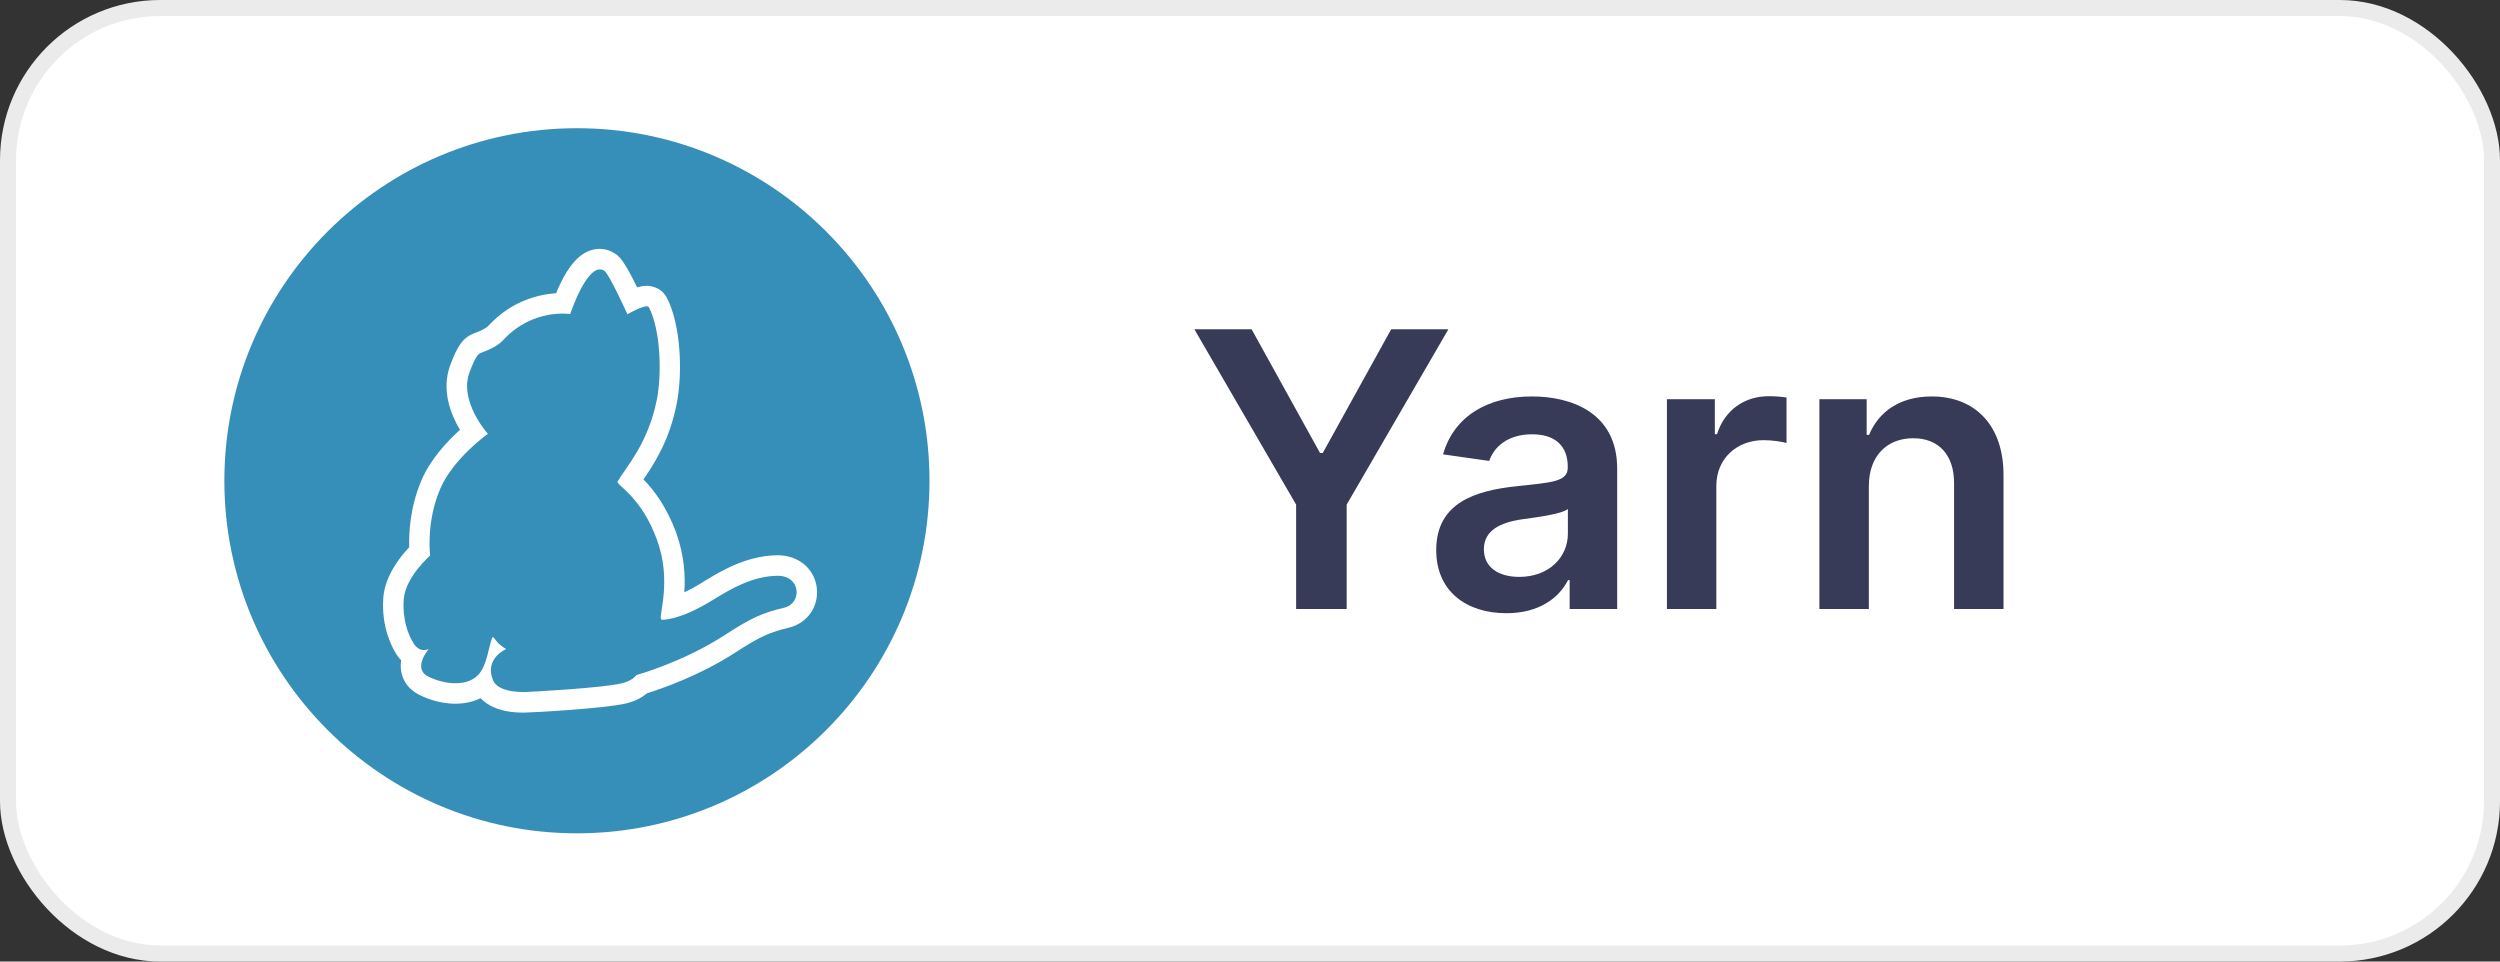<svg width="78" height="30" viewBox="0 0 78 30" fill="none" xmlns="http://www.w3.org/2000/svg">
<rect x="0" y="0" width="78" height="30" fill="#333333" stroke="none"/>
<rect x="0.25" y="0.25" width="77.5" height="29.5" rx="4.75" fill="white"/>
<path d="M18 4C11.927 4 7 8.927 7 15C7 21.073 11.927 26 18 26C24.073 26 29 21.073 29 15C29 8.927 24.073 4 18 4Z" fill="#368FB9"/>
<path d="M24.472 18.959C23.793 19.12 23.449 19.269 22.608 19.817C21.295 20.666 19.86 21.061 19.86 21.061C19.86 21.061 19.741 21.239 19.397 21.32C18.802 21.465 16.564 21.588 16.36 21.592C15.812 21.596 15.477 21.452 15.383 21.227C15.099 20.547 15.791 20.25 15.791 20.25C15.791 20.25 15.638 20.157 15.549 20.072C15.468 19.991 15.383 19.829 15.358 19.889C15.252 20.148 15.196 20.781 14.912 21.065C14.521 21.46 13.782 21.329 13.345 21.099C12.865 20.845 13.379 20.246 13.379 20.246C13.379 20.246 13.12 20.399 12.912 20.084C12.725 19.796 12.55 19.303 12.597 18.695C12.648 18.003 13.421 17.332 13.421 17.332C13.421 17.332 13.285 16.309 13.731 15.26C14.135 14.304 15.222 13.535 15.222 13.535C15.222 13.535 14.309 12.524 14.649 11.616C14.869 11.021 14.959 11.025 15.031 11C15.286 10.902 15.532 10.796 15.715 10.596C16.628 9.611 17.791 9.798 17.791 9.798C17.791 9.798 18.343 8.12 18.853 8.447C19.01 8.549 19.575 9.806 19.575 9.806C19.575 9.806 20.178 9.454 20.246 9.585C20.611 10.295 20.654 11.65 20.493 12.473C20.221 13.833 19.541 14.563 19.269 15.022C19.206 15.128 20 15.463 20.501 16.852C20.964 18.122 20.552 19.188 20.624 19.307C20.637 19.328 20.641 19.337 20.641 19.337C20.641 19.337 21.172 19.379 22.238 18.721C22.807 18.369 23.483 17.974 24.251 17.965C24.994 17.952 25.033 18.823 24.472 18.959ZM25.483 18.334C25.407 17.731 24.897 17.315 24.243 17.324C23.266 17.337 22.446 17.842 21.903 18.177C21.69 18.309 21.508 18.407 21.351 18.479C21.384 17.986 21.355 17.341 21.1 16.631C20.79 15.782 20.374 15.26 20.076 14.958C20.42 14.457 20.892 13.726 21.113 12.597C21.304 11.633 21.244 10.133 20.807 9.292C20.718 9.123 20.569 8.999 20.382 8.948C20.306 8.927 20.161 8.885 19.877 8.965C19.448 8.078 19.299 7.984 19.184 7.908C18.947 7.755 18.666 7.721 18.403 7.819C18.05 7.946 17.749 8.286 17.464 8.889C17.422 8.978 17.384 9.063 17.35 9.148C16.81 9.186 15.961 9.382 15.243 10.159C15.154 10.257 14.98 10.329 14.797 10.397H14.802C14.428 10.528 14.258 10.834 14.05 11.386C13.761 12.159 14.058 12.919 14.351 13.412C13.952 13.769 13.421 14.338 13.141 15.005C12.793 15.829 12.754 16.636 12.767 17.073C12.47 17.387 12.011 17.978 11.96 18.64C11.892 19.566 12.228 20.195 12.376 20.424C12.419 20.492 12.466 20.547 12.517 20.602C12.499 20.717 12.495 20.84 12.521 20.968C12.576 21.265 12.763 21.507 13.047 21.66C13.608 21.957 14.389 22.085 14.993 21.783C15.209 22.012 15.604 22.233 16.322 22.233H16.364C16.547 22.233 18.866 22.11 19.541 21.945C19.843 21.872 20.051 21.745 20.187 21.63C20.62 21.494 21.818 21.087 22.947 20.356C23.746 19.838 24.022 19.728 24.616 19.583C25.194 19.443 25.555 18.916 25.483 18.334Z" fill="white"/>
<path d="M37.264 10.273L40.439 15.744V19H42.016V15.744L45.19 10.273H43.405L41.27 14.133H41.185L39.05 10.273H37.264ZM47 19.132C48.027 19.132 48.641 18.651 48.922 18.101H48.973V19H50.456V14.619C50.456 12.889 49.046 12.369 47.797 12.369C46.421 12.369 45.364 12.983 45.023 14.176L46.463 14.381C46.617 13.933 47.051 13.55 47.806 13.55C48.522 13.55 48.914 13.916 48.914 14.56V14.585C48.914 15.028 48.449 15.05 47.294 15.173C46.025 15.31 44.81 15.689 44.81 17.163C44.81 18.45 45.752 19.132 47 19.132ZM47.401 17.999C46.758 17.999 46.297 17.704 46.297 17.138C46.297 16.546 46.813 16.298 47.503 16.2C47.908 16.145 48.718 16.043 48.918 15.881V16.652C48.918 17.381 48.33 17.999 47.401 17.999ZM52.008 19H53.55V15.152C53.55 14.321 54.176 13.733 55.025 13.733C55.284 13.733 55.608 13.78 55.74 13.822V12.403C55.6 12.378 55.357 12.361 55.186 12.361C54.436 12.361 53.81 12.787 53.571 13.546H53.503V12.454H52.008V19ZM58.308 15.165C58.308 14.219 58.879 13.673 59.693 13.673C60.49 13.673 60.967 14.197 60.967 15.071V19H62.51V14.832C62.514 13.264 61.619 12.369 60.268 12.369C59.288 12.369 58.615 12.838 58.316 13.567H58.24V12.454H56.765V19H58.308V15.165Z" fill="#383B57"/>
<rect x="0.25" y="0.25" width="77.5" height="29.5" rx="4.75" stroke="#EBEBEB" stroke-width="0.5"/>
</svg>

